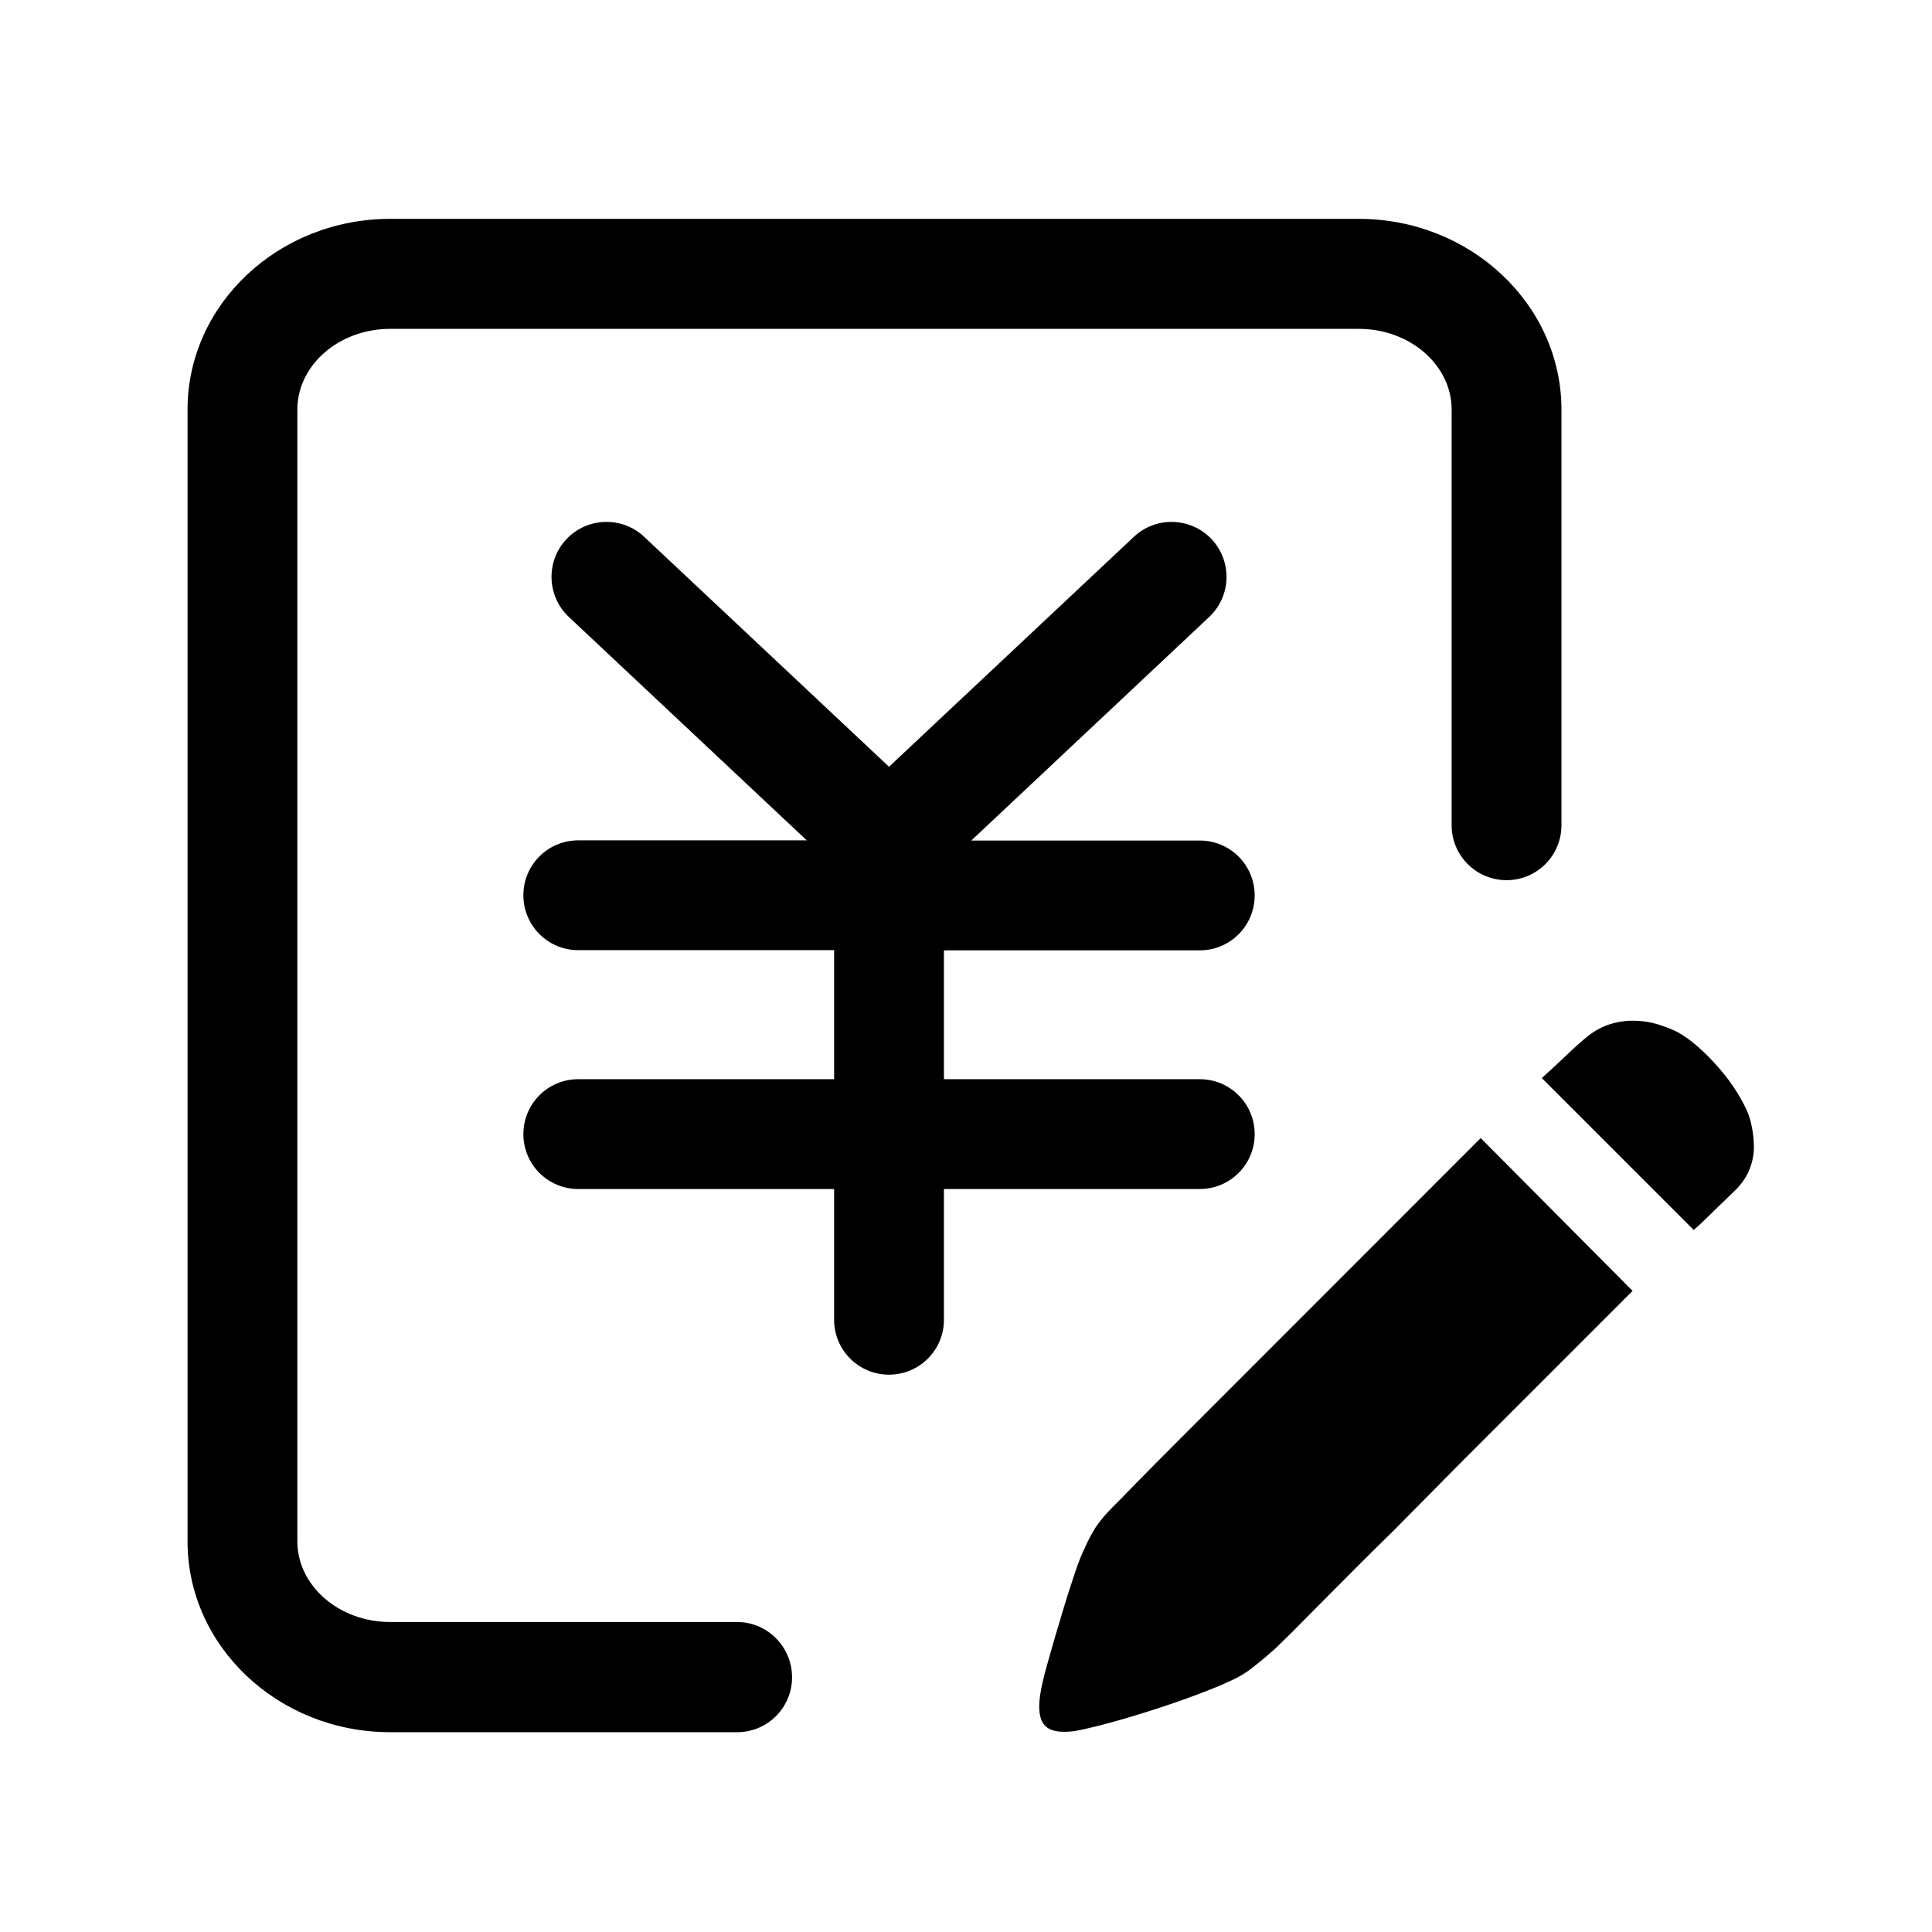 <?xml version="1.0" standalone="no"?><!DOCTYPE svg PUBLIC "-//W3C//DTD SVG 1.1//EN" "http://www.w3.org/Graphics/SVG/1.1/DTD/svg11.dtd"><svg t="1746889001697" class="icon" viewBox="0 0 1024 1024" version="1.1" xmlns="http://www.w3.org/2000/svg" p-id="5357" xmlns:xlink="http://www.w3.org/1999/xlink" width="32" height="32"><path d="M928.5 597.2c-0.7-3.4-1.6-6.5-2.8-9-4-8.6-9.7-16.9-17-24.8-7.3-7.9-14-13.4-20-16.6-2.9-1.4-6.2-2.7-10.1-3.9-3.9-1.2-7.9-1.8-12.1-1.9-4.2-0.1-8.4 0.4-12.7 1.7-4.3 1.3-8.5 3.5-12.5 6.7-3.2 2.6-7.1 6.1-11.8 10.6-4.7 4.4-8.8 8.3-12.3 11.4l80.5 80.5c2-1.7 4.2-3.7 6.5-6 2-2 4.4-4.3 7.1-6.9 2.7-2.6 5.8-5.6 9.3-9 3.2-3.4 5.5-7 6.9-10.8 1.4-3.7 2.1-7.5 2.1-11.2 0-3.7-0.4-7.3-1.1-10.8zM625.9 762.2c-9.5 9.5-17.4 17.4-23.7 23.9-6.3 6.5-10.3 10.6-12.1 12.3-4 4-7.1 7.7-9.3 11-2.1 3.3-4.1 7-5.8 11-1.4 2.6-3.3 7.3-5.6 14.2-2.3 6.9-4.7 14.4-7.1 22.6-2.4 7.9-4.7 15.8-6.9 23.7-2.2 7.6-3.5 13.4-4.1 17.4-1.1 7.5-0.4 12.8 2.2 15.9 2.6 3.2 7.7 4.3 15.5 3.4 3.7-0.6 9.4-1.9 17-3.9s15.6-4.4 24.1-7.1c8.5-2.7 16.6-5.5 24.3-8.4 7.7-2.9 13.6-5.3 17.7-7.3 4-1.7 7.9-4 11.6-6.9 3.7-2.9 7-5.6 9.9-8.2 1.2-0.9 4.7-4.3 10.8-10.3 6-6 13.6-13.7 22.8-23 9.2-9.3 19.5-19.6 31-30.8l34.5-34.9 92.6-92.6-80.5-81-158.9 159zM635.9 630.2c16.1 0 29.1-13 29.1-29.1S652 572 635.9 572H500.3v-68.3h135.6c16.1 0 29.1-13 29.1-29.1s-13-29.1-29.1-29.1H514.8L640.9 327c11.7-11 12.3-29.4 1.3-41.2-11-11.7-29.5-12.3-41.2-1.3L471.2 406.4 341.4 284.5c-11.7-11-30.2-10.4-41.2 1.3-11 11.7-10.4 30.2 1.3 41.2l126.1 118.4H306.5c-16.1 0-29.1 13-29.1 29.1s13 29.1 29.1 29.1h135.6V572H306.5c-16.1 0-29.1 13-29.1 29.1s13 29.1 29.1 29.1h135.6v69.3c0 16.1 13 29.1 29.1 29.1s29.1-13 29.1-29.1v-69.3h135.6z" p-id="5358"></path><path d="M390.7 859.7H206.8c-27.1 0-49.2-19.2-49.2-42.8V217.1c0-23.6 22.1-42.8 49.2-42.8h513.4c27.1 0 49.2 19.2 49.2 42.8v220.3c0 16.1 13 29.1 29.1 29.1s29.1-13 29.1-29.1V217.1c0-55.7-48.2-101.1-107.4-101.1H206.8c-59.2 0-107.4 45.3-107.4 101.1V817c0 55.7 48.2 101.1 107.4 101.1h183.9c16.1 0 29.1-13 29.1-29.1s-13-29.3-29.1-29.3z" p-id="5359"></path></svg>